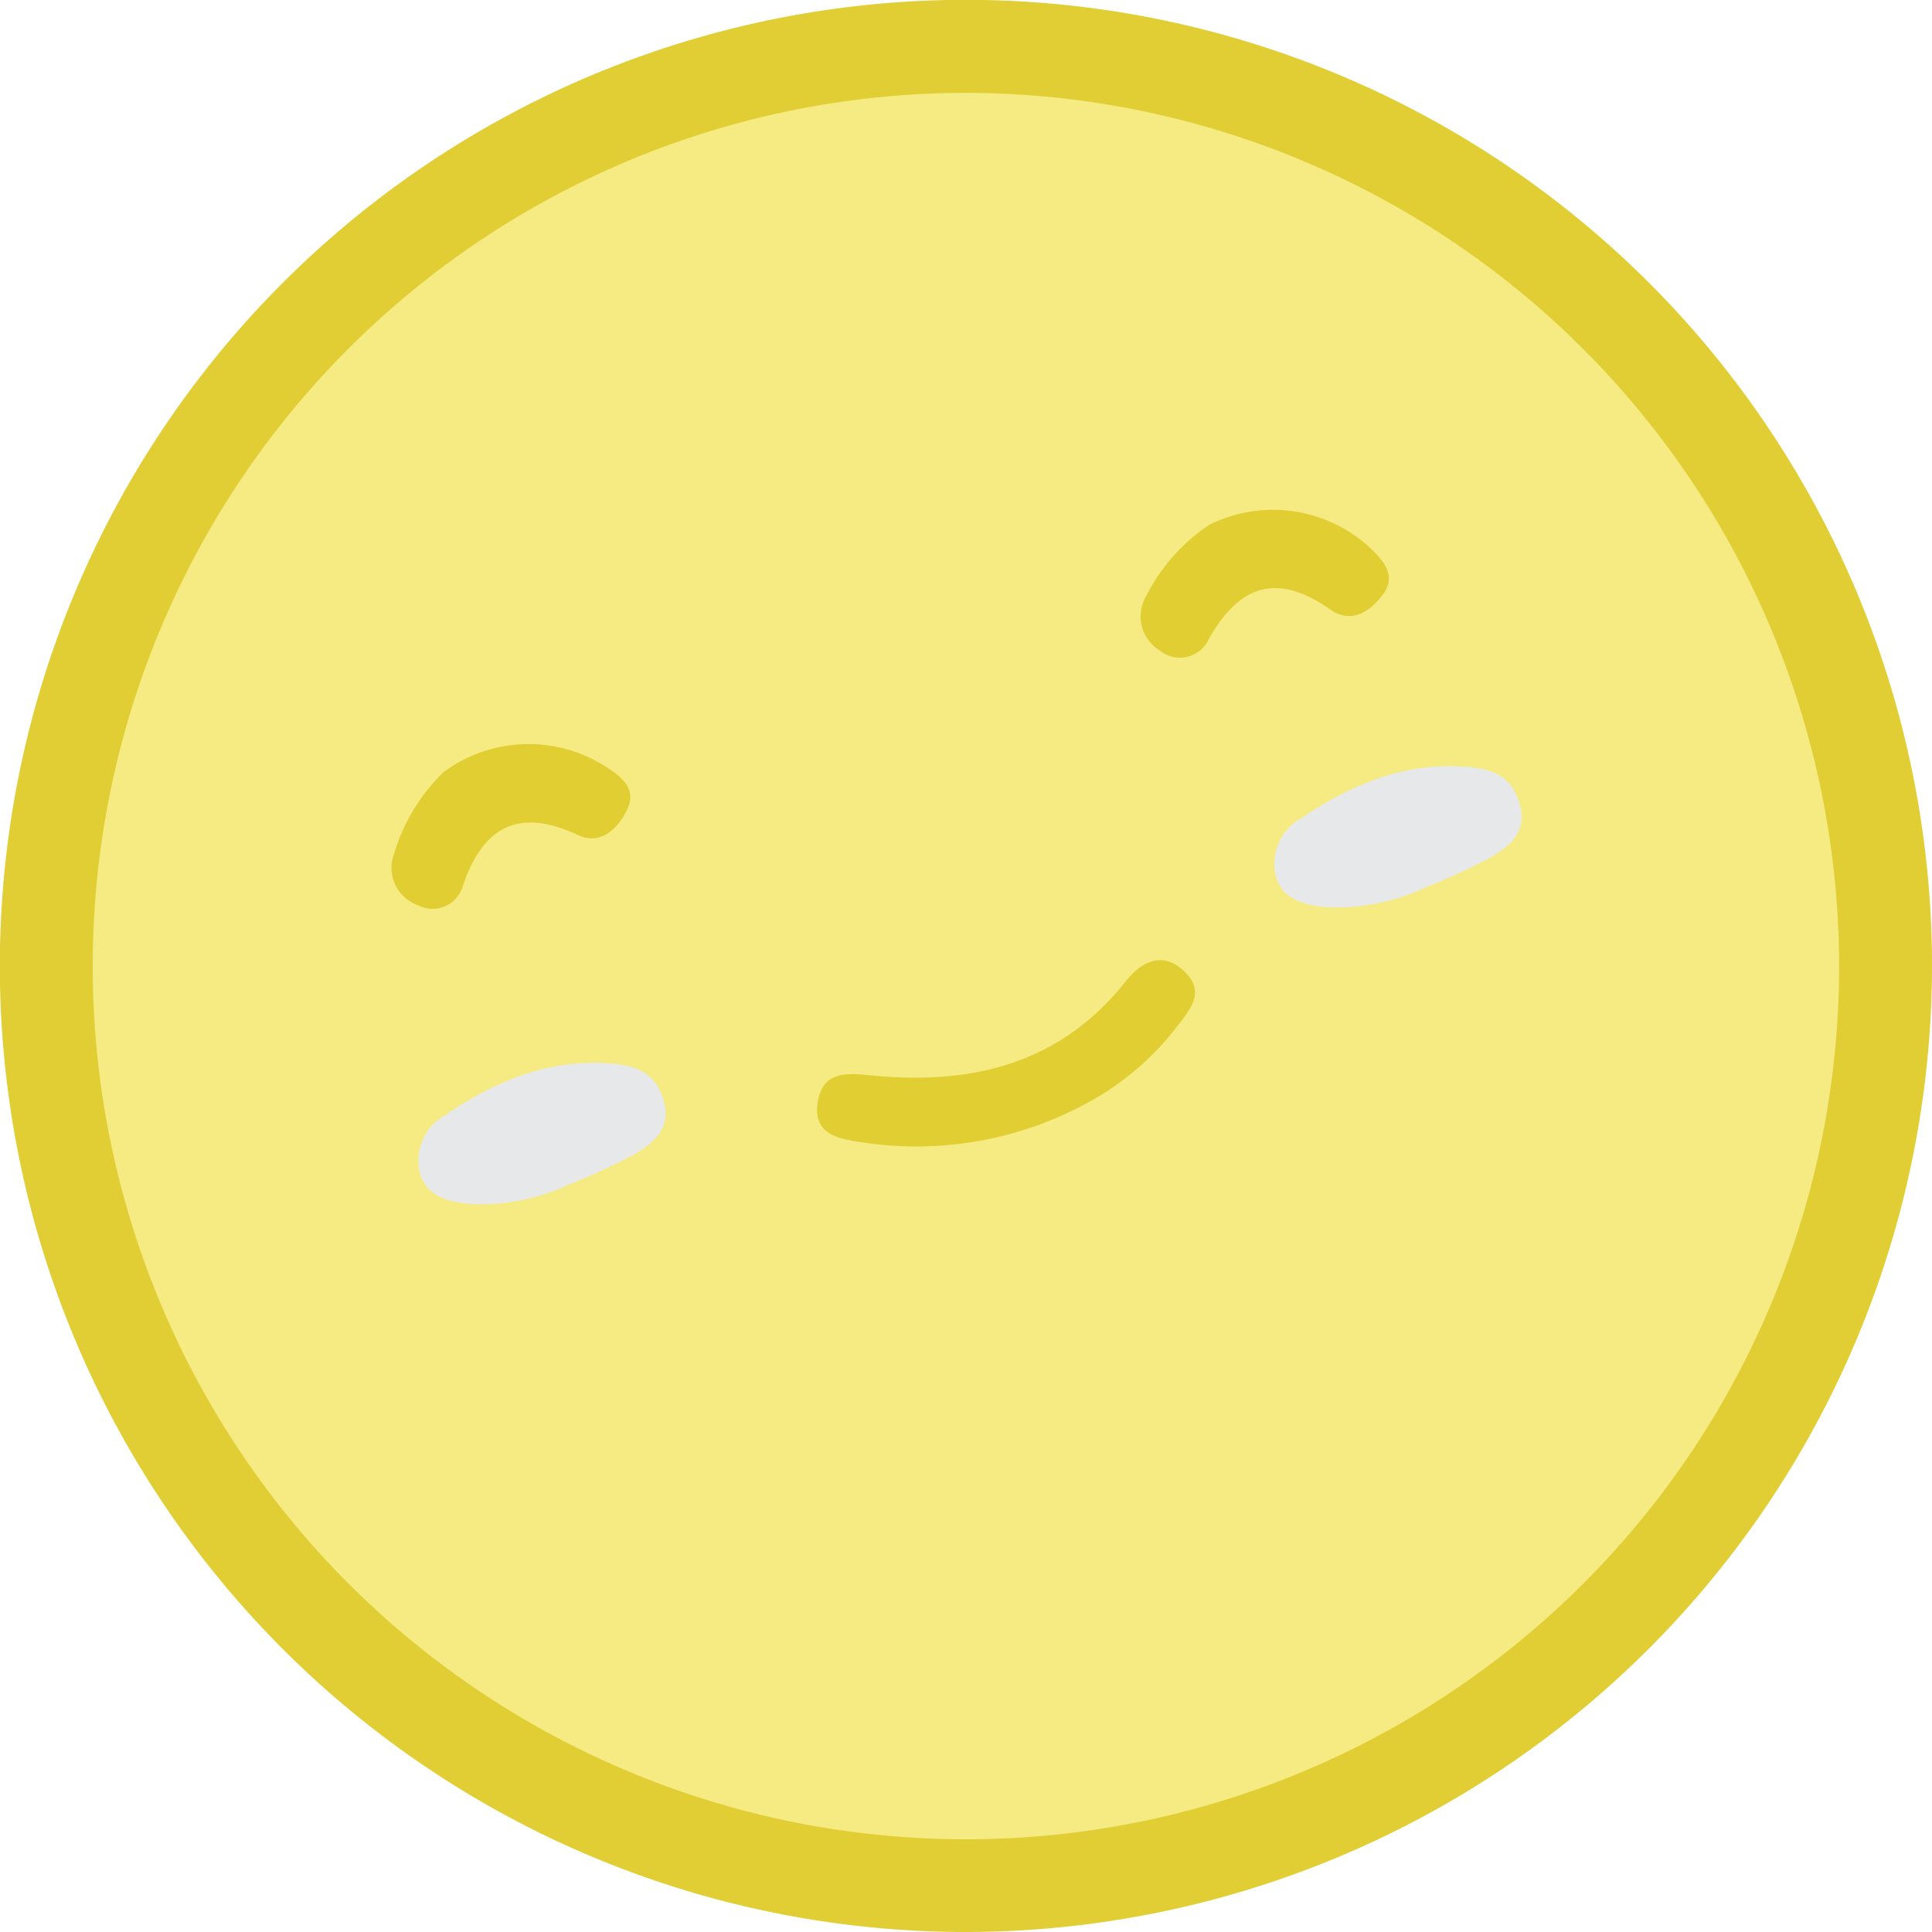 <svg id="Interfaces" xmlns="http://www.w3.org/2000/svg" viewBox="0 0 122.31 122.31"><defs><style>.cls-1{fill:#f6eb83;}.cls-2{fill:#e0ce34;}.cls-3{fill:#e0ce33;}.cls-4{fill:#e7e8e9;}</style></defs><title>perfil7</title><circle class="cls-1" cx="61.15" cy="61.15" r="58.21"/><path class="cls-2" d="M61.15,122.31a61.16,61.16,0,1,1,61.16-61.16A61.22,61.22,0,0,1,61.15,122.31Zm0-116.43a55.28,55.28,0,1,0,55.28,55.27A55.34,55.34,0,0,0,61.15,5.88Z"/><path class="cls-3" d="M76.55,33.23a9.05,9.05,0,0,1,10.28,1.54c.83.81,1.55,1.72.75,2.82s-2,1.95-3.36,1c-3.39-2.39-5.79-1.54-7.71,1.9a2,2,0,0,1-3.06.71,2.52,2.52,0,0,1-.9-3.44A11.81,11.81,0,0,1,76.55,33.23Z"/><path class="cls-3" d="M28.08,48.88a9.06,9.06,0,0,1,10.4-.26c1,.65,1.82,1.42,1.22,2.64s-1.68,2.28-3.13,1.6c-3.75-1.76-6-.51-7.26,3.2a2,2,0,0,1-2.89,1.23,2.5,2.5,0,0,1-1.48-3.22A12,12,0,0,1,28.08,48.88Z"/><path class="cls-3" d="M69.18,69.63A22.61,22.61,0,0,1,54.47,72.3c-1.45-.2-3-.54-2.71-2.48s1.71-1.91,3.27-1.75c6.4.66,12.08-.66,16.28-6,1-1.22,2.29-1.86,3.64-.6s.48,2.35-.37,3.43A17.76,17.76,0,0,1,69.18,69.63Z"/><path class="cls-4" d="M36,75a13.2,13.2,0,0,1-6,1.23c-1.42-.08-3-.41-3.43-2a3.31,3.31,0,0,1,1.62-3.64c3.12-2.11,6.46-3.55,10.37-3.27,1.67.12,2.93.55,3.45,2.34s-.63,2.69-1.83,3.41A40.93,40.93,0,0,1,36,75Z"/><path class="cls-4" d="M90.19,56.21a13.31,13.31,0,0,1-6,1.23c-1.42-.08-3-.42-3.43-2a3.31,3.31,0,0,1,1.62-3.64c3.12-2.1,6.46-3.55,10.37-3.26,1.68.12,2.93.54,3.45,2.34s-.62,2.68-1.83,3.4A40,40,0,0,1,90.19,56.21Z"/></svg>